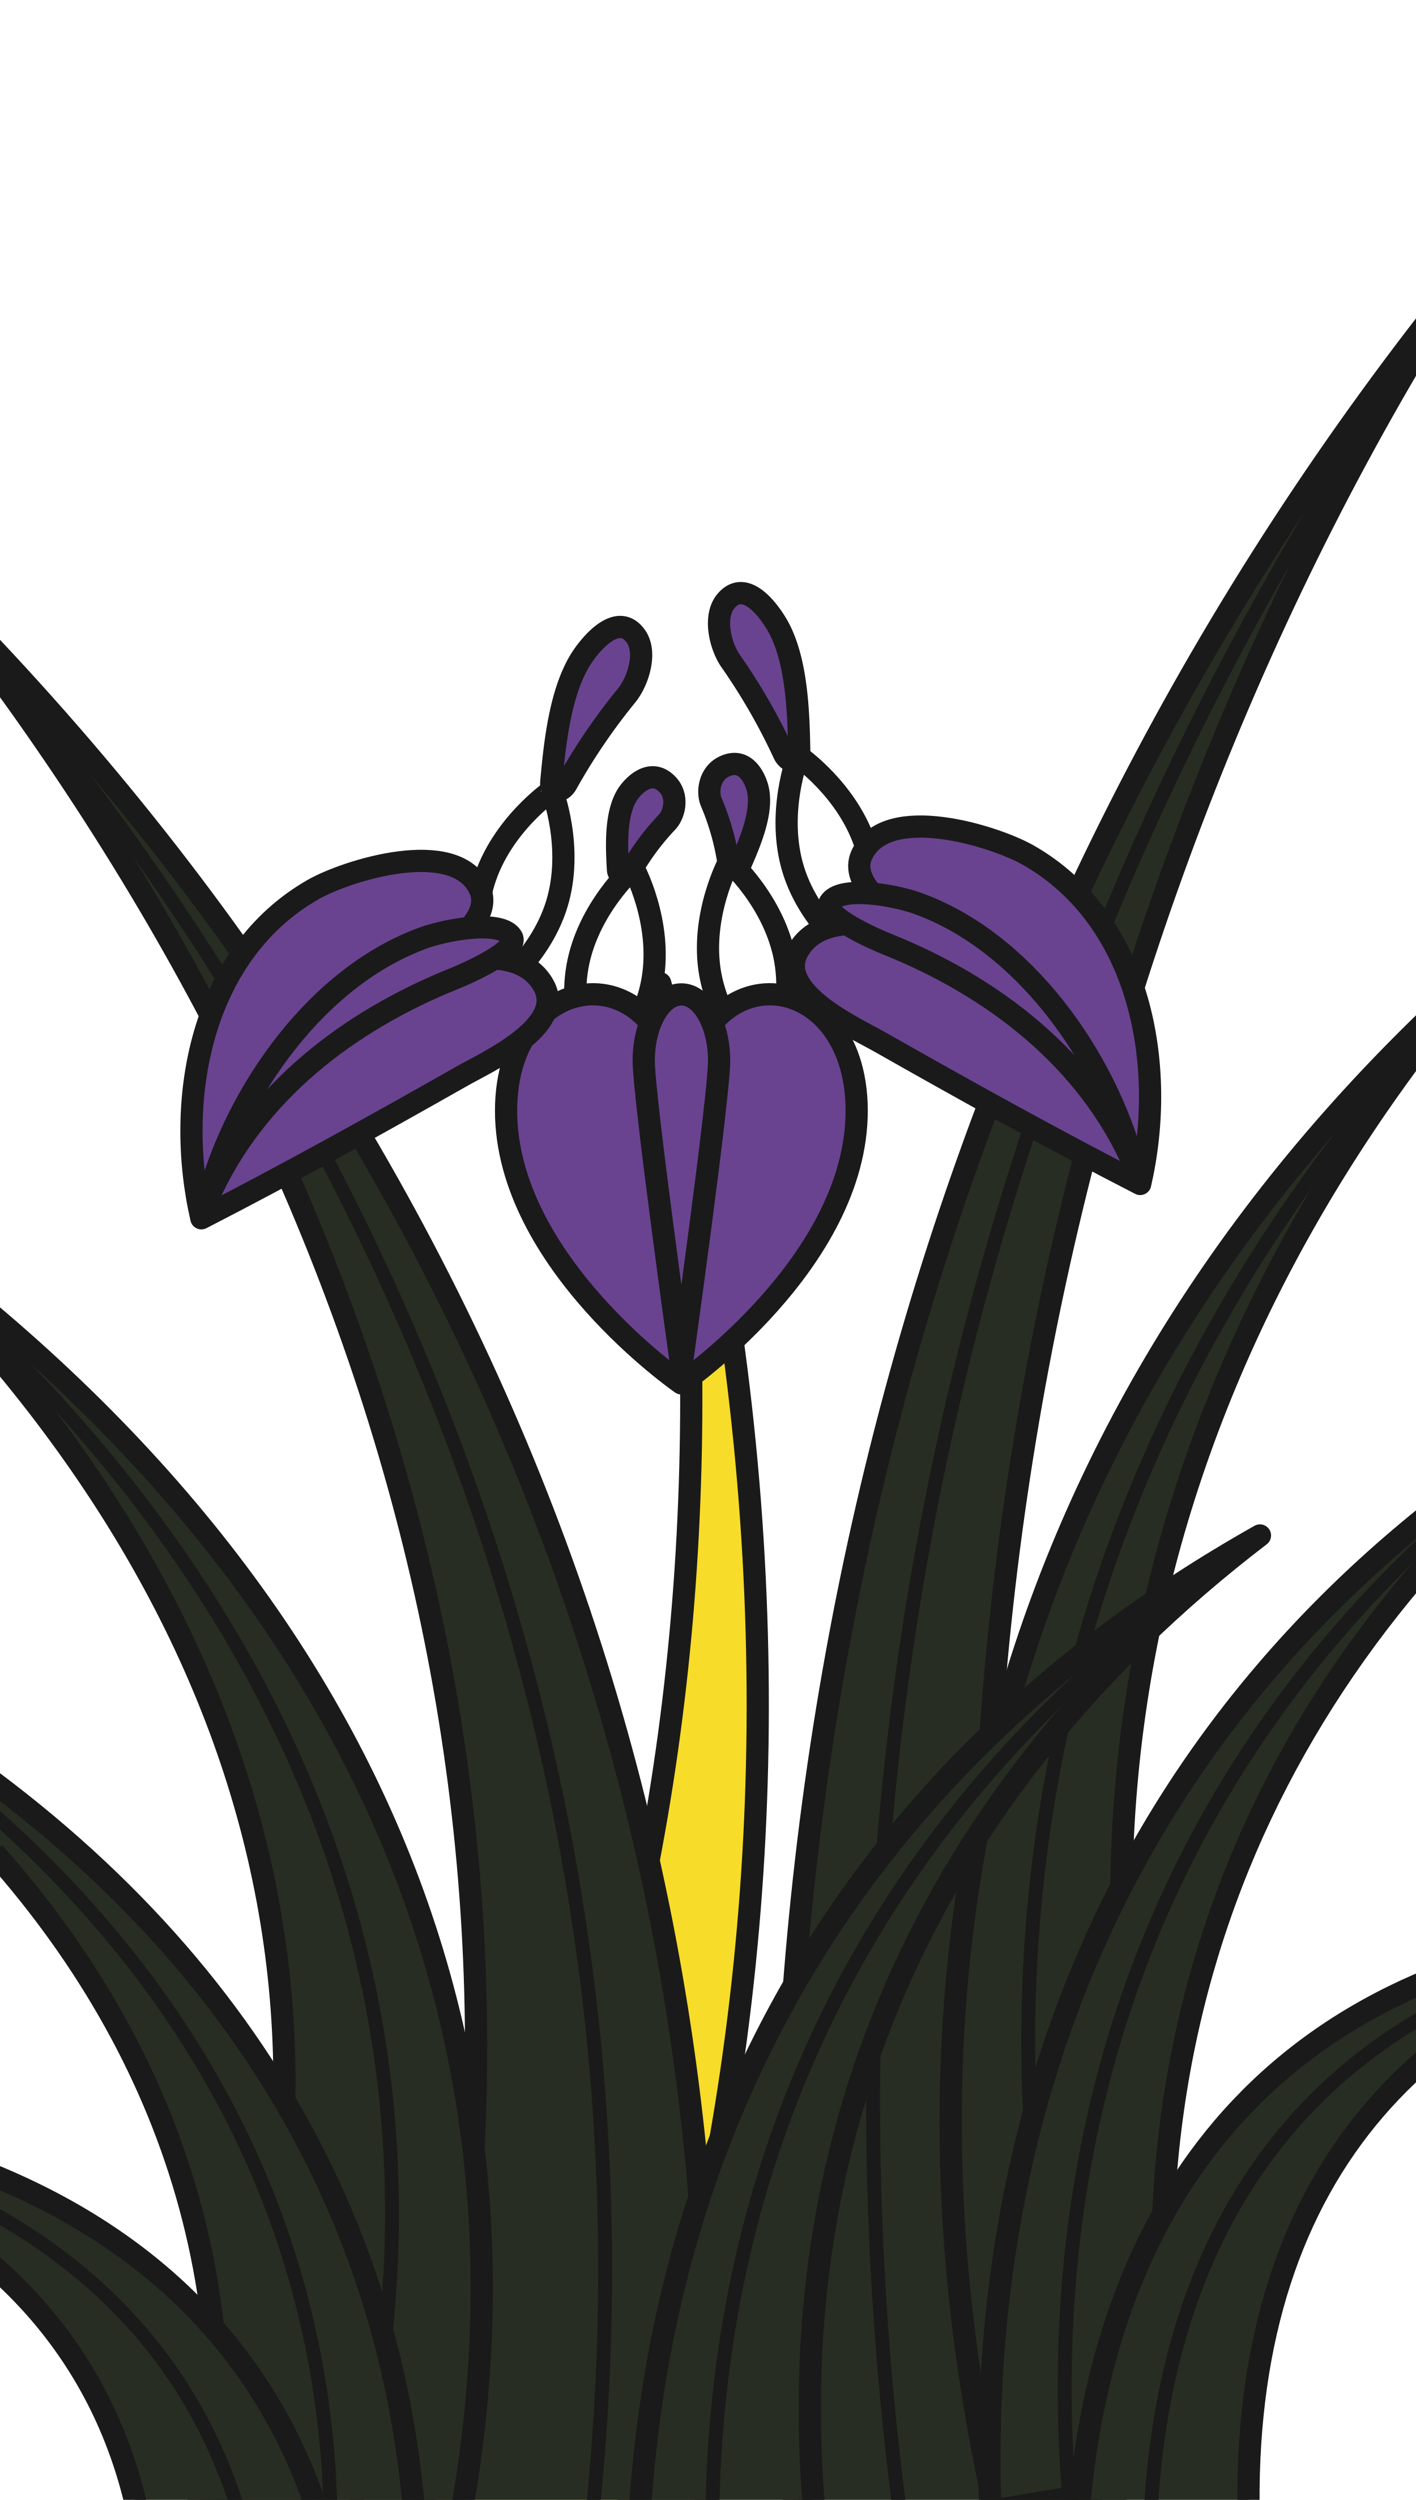 <?xml version="1.0" encoding="UTF-8" standalone="no"?>
<svg
   xmlns:dc="http://purl.org/dc/elements/1.1/"
   xmlns:cc="http://creativecommons.org/ns#"
   xmlns:rdf="http://www.w3.org/1999/02/22-rdf-syntax-ns#"
   xmlns:svg="http://www.w3.org/2000/svg"
   xmlns="http://www.w3.org/2000/svg"
   xmlns:sodipodi="http://sodipodi.sourceforge.net/DTD/sodipodi-0.dtd"
   xmlns:inkscape="http://www.inkscape.org/namespaces/inkscape"
   width="510"
   height="900"
   viewBox="0 0 510 900"
   version="1.1"
   id="svg190"
   sodipodi:docname="52.svg"
   inkscape:version="0.92.3 (2405546, 2018-03-11)">
  <sodipodi:namedview
     pagecolor="#EFEEE6fff"
     bordercolor="#666666"
     borderopacity="1"
     objecttolerance="10"
     gridtolerance="10"
     guidetolerance="10"
     inkscape:pageopacity="0"
     inkscape:pageshadow="2"
     inkscape:window-width="640"
     inkscape:window-height="480"
     id="namedview192"
     showgrid="false"
     inkscape:zoom="0.26222222"
     inkscape:cx="255"
     inkscape:cy="450"
     inkscape:window-x="0"
     inkscape:window-y="0"
     inkscape:window-maximized="0"
     inkscape:current-layer="svg190" />
  <defs
     id="defs116">
    <style
       id="style114">.a{fill:#f8dc2a;}.a,.b,.c,.d,.e,.f{stroke:#1a1a1a;}.a,.b,.c,.d,.e{stroke-linejoin:round;}.a,.b,.d,.e{stroke-width:8px;}.b{fill:#272D22;}.c,.e{fill:none;}.c{stroke-width:5px;}.d,.g{fill:#694390;}.f{fill:#EFEEE6;stroke-width:15px;}.f,.g{stroke-miterlimit:2;}.g{stroke:#694390;stroke-width:12px;}</style>
  </defs>
  <title
     id="title118">52</title>
  <path
     class="a"
     d="M237.81,354c80.07,299.21,19.91,580.35-147.07,802.58l-61.11-95.3C212.1,876.75,277.52,624,237.81,354Z"
     id="path120" />
  <path
     class="b"
     d="M527.92,98.42C337.62,333.56,260,628,287.93,925.67c29.08-18.52,57.52-3.15,86.59-21.67C318.56,633.09,380.51,328.28,527.92,98.42Z"
     id="path122" />
  <path
     class="c"
     d="M530,97.8C355,338.44,283.32,630.29,326.91,924.61"
     id="path124" />
  <path
     class="b"
     d="M534.6,348.13C365,498.8,310.5,699.33,359.83,909.85l81.57-32.49C366.51,683.5,406.77,498.27,534.6,348.13Z"
     id="path126" />
  <path
     class="c"
     d="M536.59,347.85C382.48,503.5,333.56,702.63,398,912"
     id="path128" />
  <path
     class="b"
     d="M-28.7,206.62C191.21,424.74,280.89,697.89,248.61,974l-100.8-51.53C212.48,671.15,141.64,419.85-28.7,206.62Z"
     id="path130" />
  <path
     class="c"
     d="M-31.09,206.05c202.2,223.21,285,493.94,234.67,767"
     id="path132" />
  <path
     class="b"
     d="M-48.62,438c195.93,139.77,259,325.78,202,521.06L59.08,928.89C145.61,749.07,99.09,577.24-48.62,438Z"
     id="path134" />
  <path
     class="c"
     d="M-50.92,437.71C127.16,582.1,183.68,766.81,109.2,961"
     id="path136" />
  <path
     class="b"
     d="M-2.44,641.56C105,722.14,155.37,830.89,150.09,953.6L70.51,943C93.67,837.43,66,743.73-2.18,667"
     id="path138" />
  <path
     class="c"
     d="M-11.19,645.54C87.52,728.84,132,837.49,115.94,961"
     id="path140" />
  <path
     class="b"
     d="M-6.74,781.42c79.09,31,123.07,90.86,131.65,172.57L53.12,972.73c6.31-69.81-15-123.13-58.9-159.75"
     id="path142" />
  <path
     class="c"
     d="M-6.74,794.43C59.77,829.86,95.11,889.82,95.53,971.1"
     id="path144" />
  <path
     class="b"
     d="M580.74,500.78c-156.1,87.79-229.95,233-224.07,403.22l68.88-11.46C397.08,730.93,457.37,595.09,580.74,500.78Z"
     id="path146" />
  <path
     class="c"
     d="M582.34,500.9C437.55,595.08,368.33,740.18,386.23,912"
     id="path148" />
  <path
     class="b"
     d="M603.84,693.5C471,702,399,779.61,388.47,904.41l62.13,20.2c-9.16-126,48.65-202.18,153.41-227.48"
     id="path150" />
  <path
     class="c"
     d="M607.28,695.58c-124.78,16.66-192.84,96.3-193.39,227.28"
     id="path152" />
  <path
     class="b"
     d="M453.8,552.8C297.7,640.59,223.86,785.84,229.73,956l68.88-11.45C270.14,783,330.44,647.11,453.8,552.8Z"
     id="path154" />
  <path
     class="c"
     d="M455.41,552.92C310.62,647.1,241.39,792.21,259.29,964"
     id="path156" />
  <path
     class="d"
     d="M280.74,226.5c6.23,12.15,6.91,29.78,7.13,44.61.06,4-4,3.69-5.6.08a219,219,0,0,0-19.22-33.37c-3.67-5.37-6.23-16-1.53-21.49C268.93,207.68,278.11,221.39,280.74,226.5Z"
     id="path158" />
  <path
     class="e"
     d="M255.77,350.48c3.67,21,20.17,35.72,20.17,35.72s10.55-19.4,6.88-40.43-20.16-35.72-20.16-35.72S252.11,329.46,255.77,350.48Z"
     id="path160" />
  <path
     class="e"
     d="M285.73,313.12C292,333.51,310.24,346,310.24,346s8-20.58,1.72-41-24.52-32.88-24.52-32.88S279.43,292.72,285.73,313.12Z"
     id="path162" />
  <path
     class="e"
     d="M235,352.87c-3.66,21-20.16,35.72-20.16,35.72s-10.55-19.41-6.88-40.44,20.16-35.72,20.16-35.72S238.69,331.84,235,352.87Z"
     id="path164" />
  <path
     class="e"
     d="M200.51,325.57C194.22,346,176,358.45,176,358.45s-8-20.58-1.72-41,24.52-32.88,24.52-32.88S206.81,305.17,200.51,325.57Z"
     id="path166" />
  <path
     class="d"
     d="M308.55,399.87c0,54.58-63.14,98.17-63.14,98.17s-63.14-43.59-63.14-98.17,63.14-59.2,63.14,6C245.41,340.67,308.55,345.29,308.55,399.87Z"
     id="path168" />
  <path
     class="d"
     d="M259,381.87C259,395.08,245.41,492,245.41,492s-13.56-96.92-13.56-110.13S237.92,358,245.41,358,259,368.66,259,381.87Z"
     id="path170" />
  <path
     class="d"
     d="M166.52,387.36c-30.9,17.52-62.33,35-94,51.25-9.79-42.51-.39-95.17,40.32-118.39,11.86-6.76,50.86-19.14,59.87-.3,7.51,15.7-30,31.81-38.81,37.33,12.91-7.21,51-22.28,61.95-2.39C203.91,369.43,175.23,382.43,166.52,387.36Z"
     id="path172" />
  <path
     class="d"
     d="M163.45,352.37c-37.52,15.08-71.9,40.95-88.77,79.58C85.35,392,114.91,351.2,152.6,337.63c8.63-3.11,28.13-6.52,31.76-.25C187.1,342.12,168.33,350.4,163.45,352.37Z"
     id="path174" />
  <path
     class="d"
     d="M316.66,375c30.9,17.52,62.33,35,94,51.25,9.79-42.51.39-95.17-40.32-118.39-11.86-6.76-50.86-19.14-59.87-.3-7.51,15.7,30,31.81,38.81,37.33-12.91-7.21-51-22.28-61.95-2.39C279.27,357.09,308,370.09,316.66,375Z"
     id="path176" />
  <path
     class="d"
     d="M319.73,340c37.52,15.08,71.9,41,88.77,79.58-10.67-39.95-40.23-80.75-77.92-94.32-8.63-3.11-28.13-6.52-31.76-.25C296.08,329.78,314.85,338.07,319.73,340Z"
     id="path178" />
  <path
     class="d"
     d="M209,237.6c-7.12,11.65-9.13,29.18-10.45,44-.36,3.95,3.68,4,5.57.5a219.76,219.76,0,0,1,21.67-31.84c4.06-5.07,7.41-15.48,3.14-21.3C222.19,219.72,212,232.7,209,237.6Z"
     id="path180" />
  <path
     class="d"
     d="M226,286c-4.27,6.73-4,17.79-3.42,27.14a2.3,2.3,0,0,0,4.36.91,90.71,90.71,0,0,1,13.39-18.16c2.6-2.83,4.09-9.17.17-13.37C234.33,275.93,227.83,283.19,226,286Z"
     id="path182" />
  <path
     class="d"
     d="M273,284.38c1.66,7.8-2.48,18.06-6.25,26.63a2.3,2.3,0,0,1-4.41-.66,90.86,90.86,0,0,0-6.21-21.7c-1.46-3.56-.64-10,4.5-12.58C268.78,272,272.34,281.1,273,284.38Z"
     id="path184" />
</svg>
